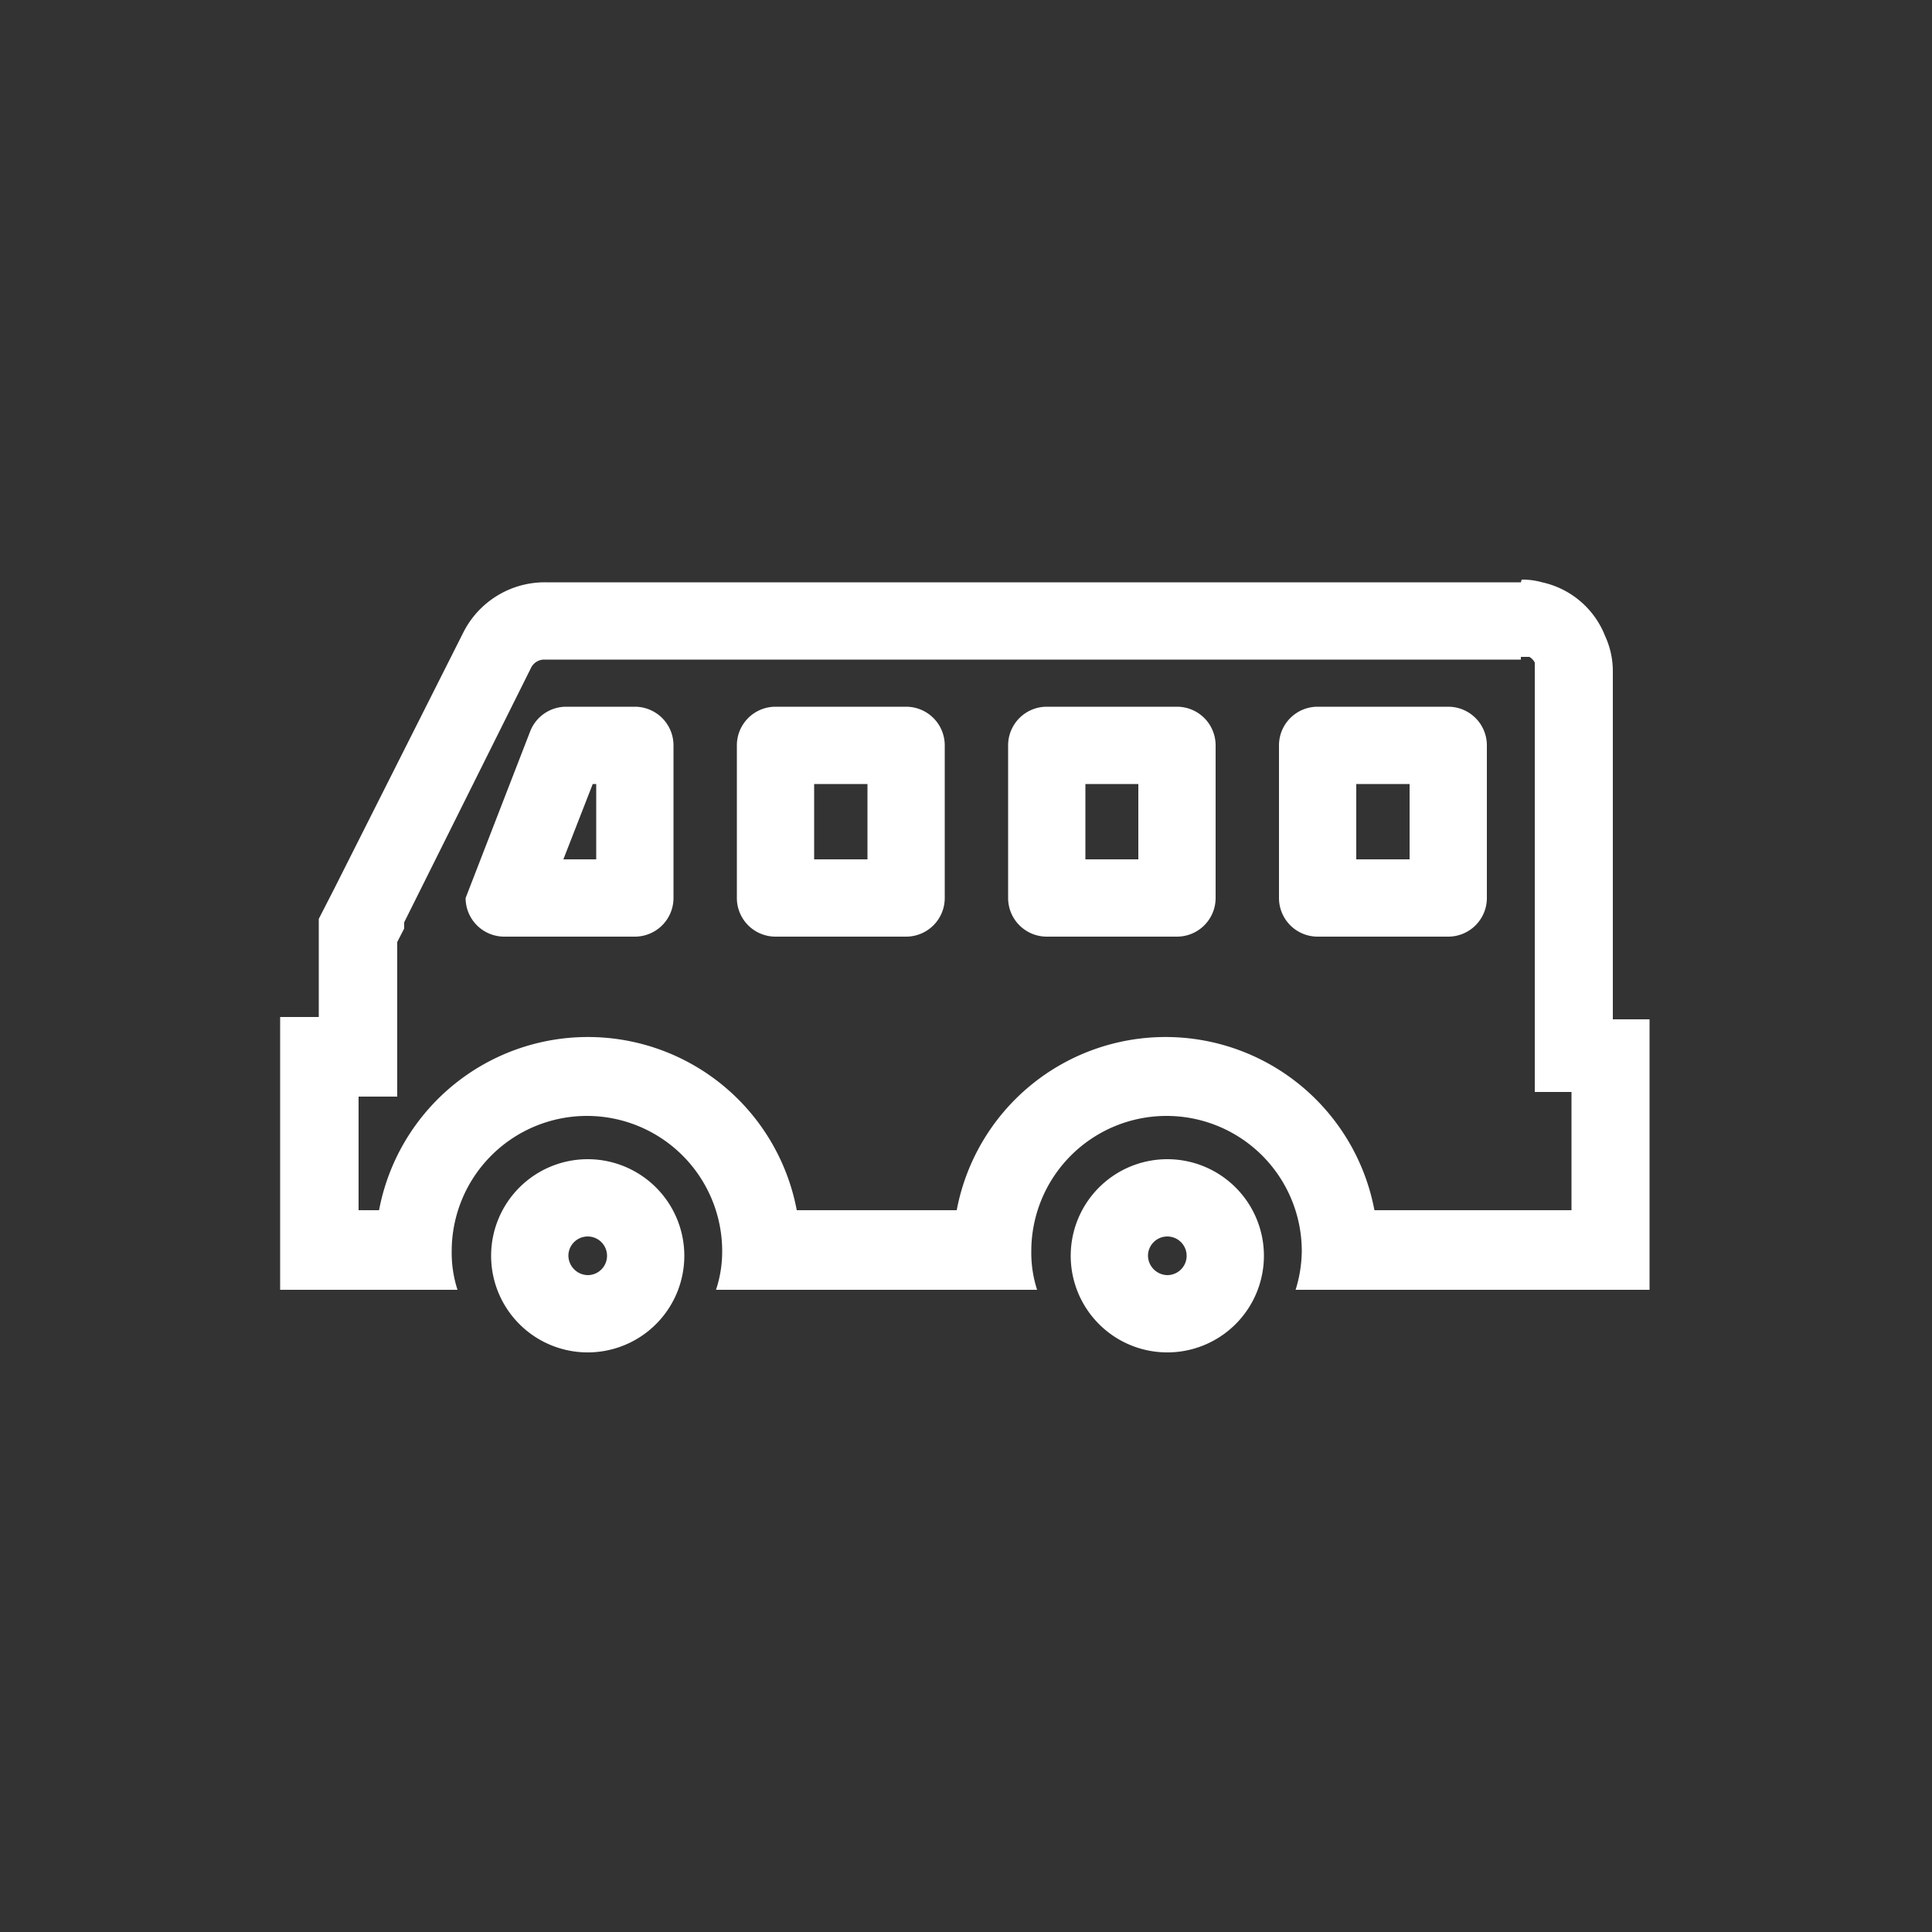 <svg id="Capa_1" data-name="Capa 1" xmlns="http://www.w3.org/2000/svg" viewBox="0 0 50 50"><rect x="0" y="0" width="50" height="50" fill="#333333" stroke="none"/><defs><style>.cls-1{fill:#fff;}</style></defs><path class="cls-1" d="M22.45,20.29v1.95H21.07V20.29h1.38m1-2H20.07a1,1,0,0,0-1,1v3.95a1,1,0,0,0,1,1h3.38a1,1,0,0,0,1-1V19.29a1,1,0,0,0-1-1Z"/><path class="cls-1" d="M15.43,20.29v1.95h-.85l.76-1.95h.09m1-2H14.65a1,1,0,0,0-.93.64l-1.67,4.31a1,1,0,0,0,1,1h3.38a1,1,0,0,0,1-1V19.29a1,1,0,0,0-1-1Z"/><path class="cls-1" d="M29.46,20.29v1.95H28.09V20.29h1.37m1-2H27.09a1,1,0,0,0-1,1v3.95a1,1,0,0,0,1,1h3.37a1,1,0,0,0,1-1V19.29a1,1,0,0,0-1-1Z"/><path class="cls-1" d="M36.48,20.29v1.95H35.1V20.29h1.38m1-2H34.1a1,1,0,0,0-1,1v3.95a1,1,0,0,0,1,1h3.38a1,1,0,0,0,1-1V19.29a1,1,0,0,0-1-1Z"/><path class="cls-1" d="M15.21,32a.5.5,0,0,1,.5.5.5.5,0,0,1-.5.5.51.51,0,0,1-.5-.5.5.5,0,0,1,.5-.5m0-2a2.5,2.5,0,1,0,2.5,2.5,2.5,2.5,0,0,0-2.5-2.5Z"/><path class="cls-1" d="M39.36,17l.09,0,.13,0a.34.34,0,0,1,.14.15l0,.05,0,.06v11h.95v3.06h-5.1a5.5,5.5,0,0,0-10.81,0H20.62a5.5,5.5,0,0,0-10.81,0H9.28V28.38h1v-4l.18-.35,0-.09,0-.07,3.28-6.58a.38.38,0,0,1,.35-.22H39.36m0-2H14.11A2.36,2.36,0,0,0,12,16.35L8.65,23l0,0-.4.78v2.54h-1v7.06h4.59a3.12,3.12,0,0,1-.15-1,3.5,3.5,0,1,1,7,0,3.13,3.13,0,0,1-.16,1h8.31a3.12,3.12,0,0,1-.15-1,3.5,3.5,0,0,1,7,0,3.46,3.46,0,0,1-.16,1h9.16V26.38h-.95v-9a2.17,2.17,0,0,0-.2-.92,2.27,2.27,0,0,0-1.63-1.39h0a1.88,1.88,0,0,0-.53-.07Z"/><path class="cls-1" d="M30.21,32a.5.5,0,0,1,.5.5.5.5,0,0,1-.5.5.51.51,0,0,1-.5-.5.5.5,0,0,1,.5-.5m0-2a2.5,2.5,0,1,0,2.5,2.5,2.5,2.5,0,0,0-2.5-2.5Z"/></svg>